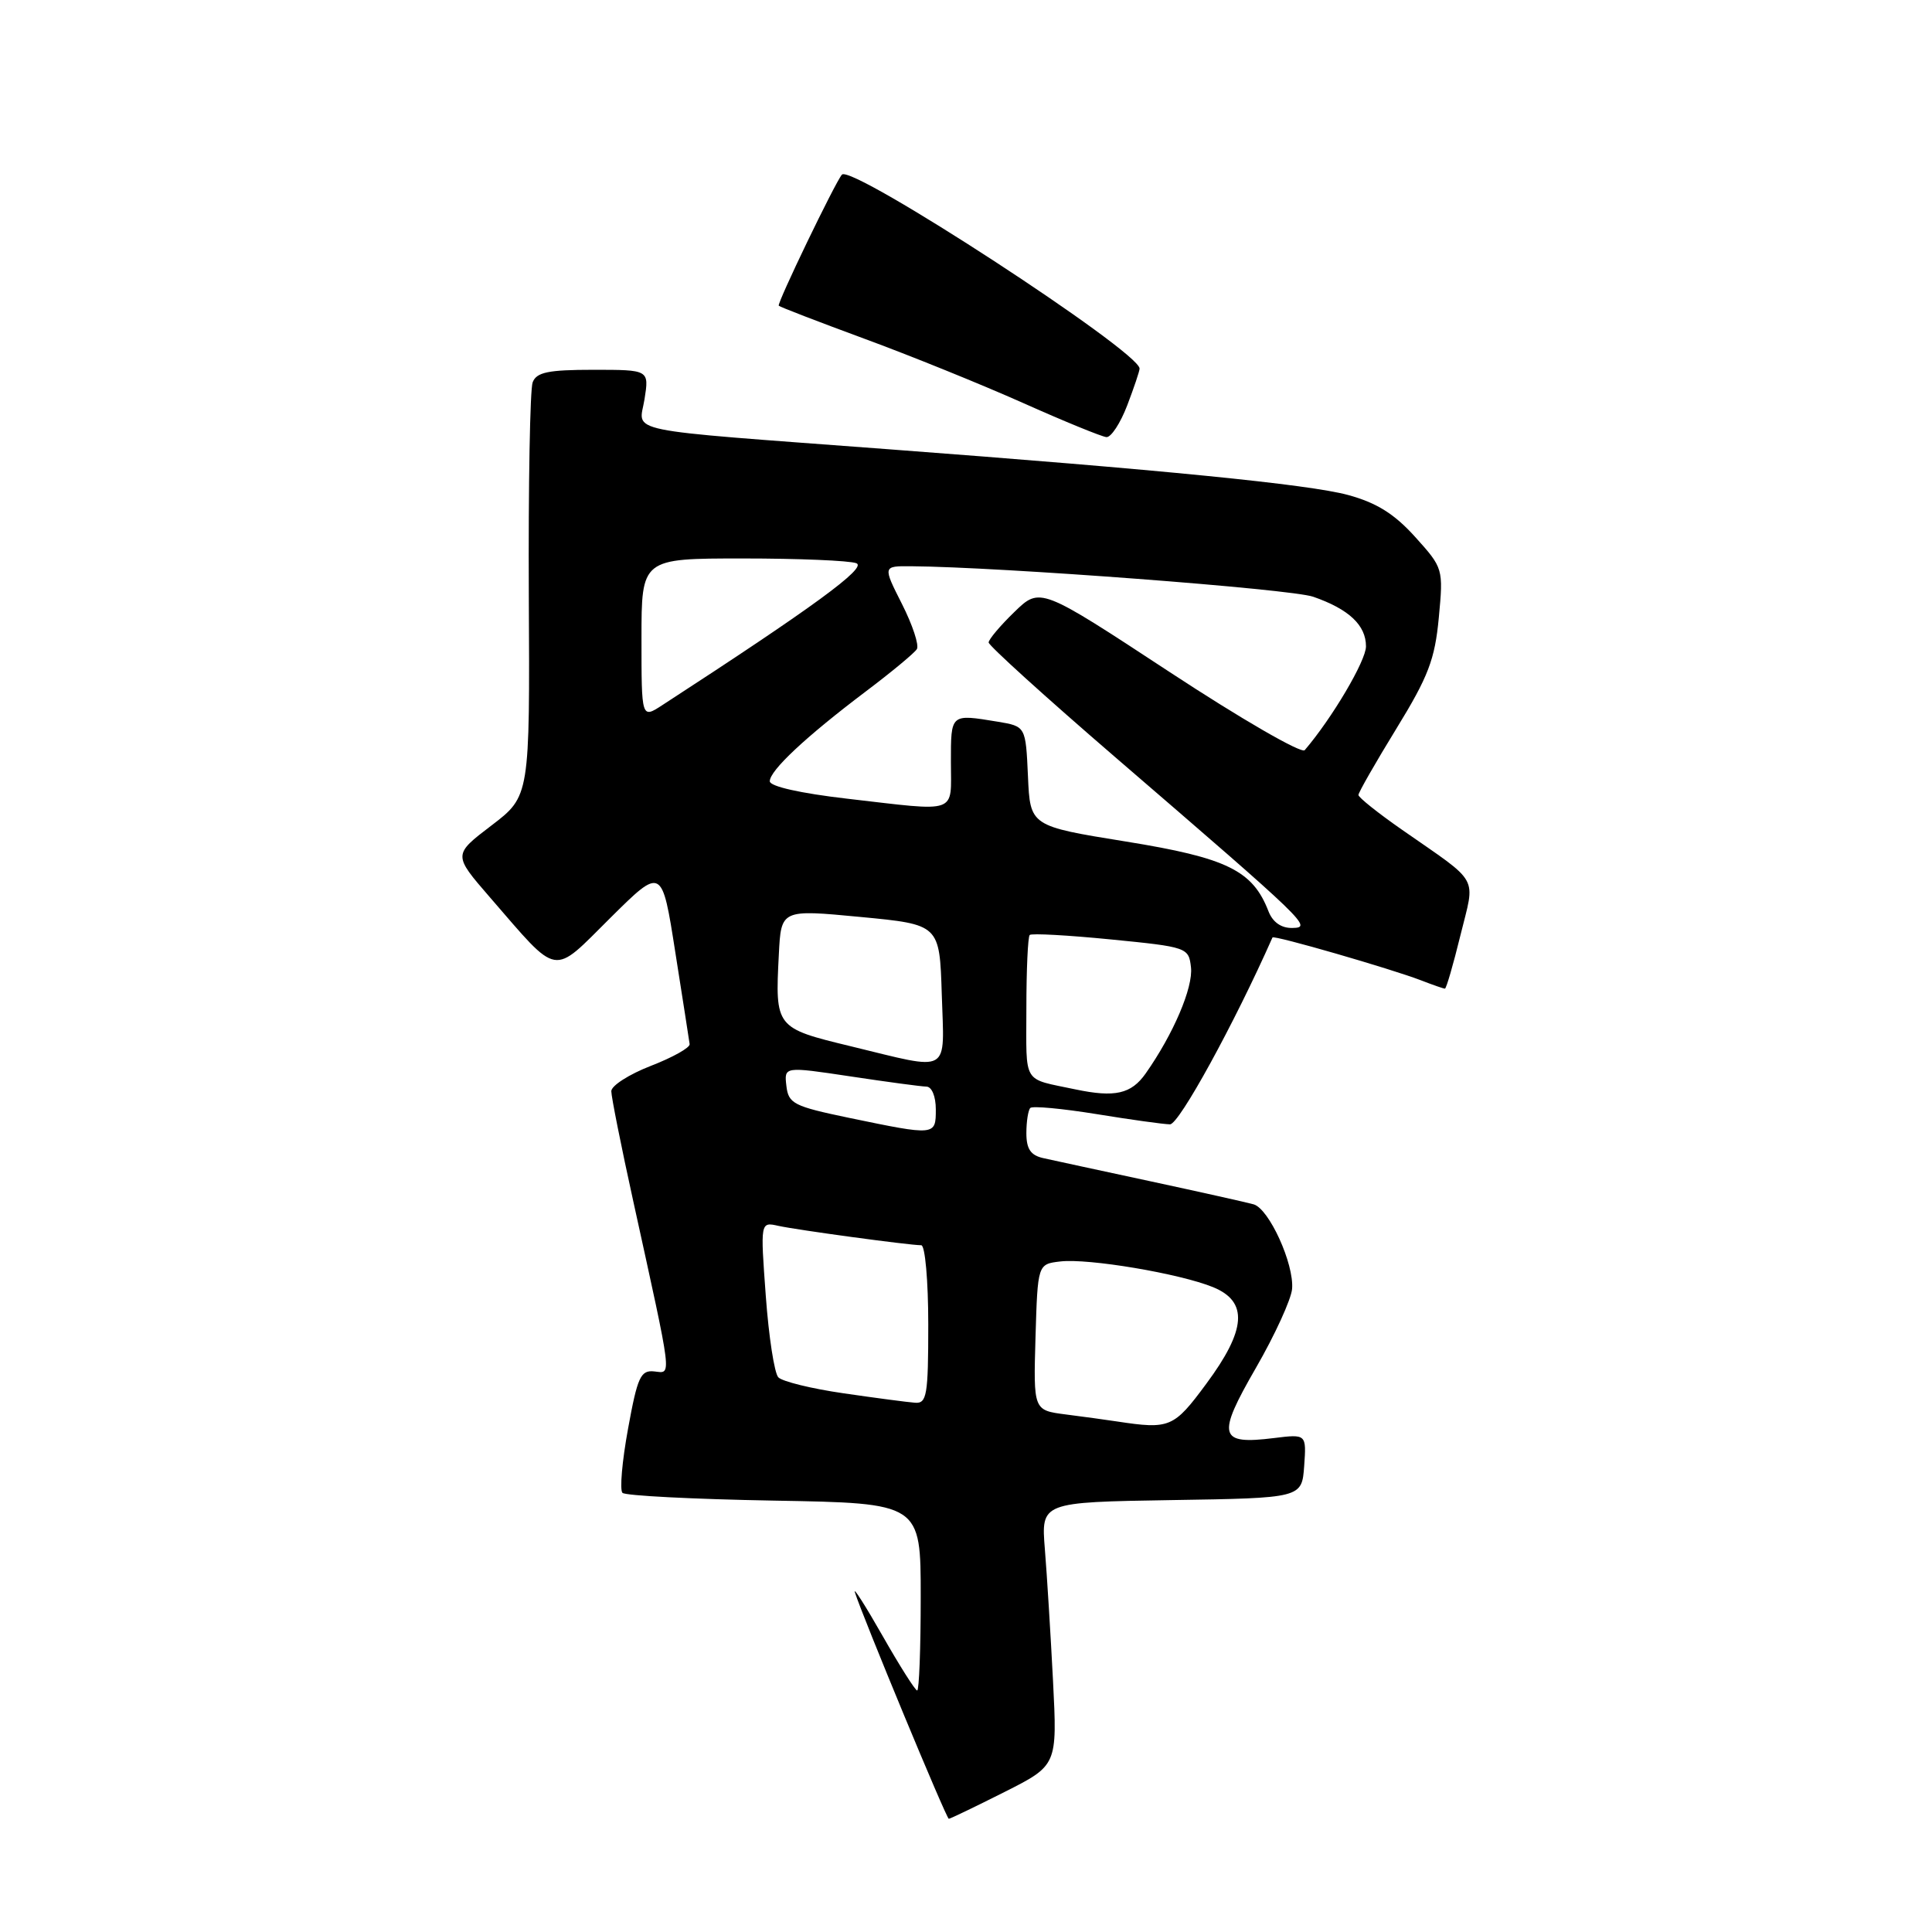 <?xml version="1.0" encoding="UTF-8" standalone="no"?>
<!DOCTYPE svg PUBLIC "-//W3C//DTD SVG 1.1//EN" "http://www.w3.org/Graphics/SVG/1.1/DTD/svg11.dtd" >
<svg xmlns="http://www.w3.org/2000/svg" xmlns:xlink="http://www.w3.org/1999/xlink" version="1.1" viewBox="0 0 256 256">
 <g >
 <path fill="currentColor"
d=" M 133.08 237.46 C 140.10 233.92 140.10 233.92 139.53 222.71 C 139.21 216.55 138.73 208.70 138.45 205.27 C 137.95 199.05 137.95 199.05 155.22 198.77 C 172.50 198.50 172.50 198.50 172.81 194.26 C 173.11 190.02 173.11 190.02 168.81 190.55 C 161.49 191.46 161.19 190.31 166.40 181.28 C 168.93 176.90 171.09 172.17 171.21 170.78 C 171.48 167.46 168.16 160.17 166.11 159.58 C 165.22 159.33 159.10 157.96 152.50 156.54 C 145.90 155.12 139.49 153.74 138.25 153.46 C 136.57 153.09 136.00 152.25 136.00 150.15 C 136.00 148.60 136.24 147.10 136.52 146.81 C 136.81 146.52 140.75 146.89 145.27 147.62 C 149.80 148.36 154.19 148.97 155.03 148.98 C 156.23 149.00 163.57 135.60 168.61 124.22 C 168.76 123.87 184.35 128.38 188.32 129.91 C 189.86 130.51 191.28 131.00 191.46 131.00 C 191.64 131.00 192.56 127.83 193.51 123.95 C 195.49 115.88 196.25 117.25 185.75 109.93 C 182.59 107.73 180.00 105.66 180.00 105.34 C 180.00 105.01 182.26 101.06 185.02 96.56 C 189.27 89.64 190.13 87.37 190.65 81.84 C 191.26 75.34 191.23 75.27 187.51 71.14 C 184.75 68.08 182.40 66.62 178.63 65.59 C 173.44 64.18 153.90 62.24 117.50 59.51 C 81.72 56.82 84.68 57.43 85.40 52.91 C 86.02 49.00 86.02 49.00 78.62 49.00 C 72.65 49.00 71.09 49.32 70.58 50.66 C 70.23 51.57 70.00 64.28 70.07 78.91 C 70.21 105.50 70.21 105.50 65.12 109.38 C 60.03 113.26 60.03 113.26 64.90 118.88 C 74.19 129.59 73.05 129.39 80.89 121.61 C 87.71 114.85 87.71 114.85 89.48 126.17 C 90.46 132.40 91.32 137.88 91.38 138.35 C 91.45 138.82 89.14 140.11 86.25 141.23 C 83.36 142.35 81.00 143.86 81.00 144.59 C 81.00 145.32 82.31 151.90 83.92 159.21 C 89.19 183.21 89.03 181.96 86.69 181.72 C 84.89 181.53 84.47 182.43 83.22 189.31 C 82.43 193.61 82.10 197.44 82.48 197.81 C 82.86 198.19 91.90 198.65 102.58 198.84 C 122.00 199.18 122.00 199.18 122.00 211.59 C 122.00 218.42 121.79 224.00 121.53 224.00 C 121.28 224.00 119.21 220.74 116.94 216.75 C 114.67 212.76 113.02 210.18 113.28 211.00 C 114.28 214.17 125.40 241.00 125.72 241.00 C 125.90 241.00 129.21 239.41 133.08 237.46 Z  M 149.36 53.72 C 150.26 51.36 151.00 49.17 151.00 48.84 C 151.00 46.58 112.84 21.72 111.56 23.14 C 110.70 24.09 102.91 40.25 103.19 40.51 C 103.36 40.68 108.45 42.64 114.50 44.87 C 120.55 47.09 130.00 50.92 135.50 53.37 C 141.00 55.83 146.00 57.87 146.61 57.92 C 147.23 57.96 148.46 56.07 149.36 53.72 Z  M 148.00 188.35 C 146.62 188.14 143.57 187.72 141.21 187.42 C 136.93 186.87 136.93 186.87 137.21 177.18 C 137.50 167.50 137.50 167.50 140.50 167.15 C 144.21 166.71 156.36 168.76 160.75 170.56 C 165.42 172.48 165.15 176.20 159.83 183.37 C 155.53 189.19 155.00 189.41 148.00 188.35 Z  M 111.78 184.62 C 107.54 184.01 103.64 183.05 103.13 182.50 C 102.61 181.95 101.86 177.09 101.47 171.70 C 100.75 161.90 100.75 161.90 103.13 162.43 C 105.62 162.98 120.48 165.00 122.07 165.00 C 122.58 165.00 123.00 169.71 123.00 175.50 C 123.00 184.88 122.81 185.99 121.25 185.87 C 120.29 185.80 116.03 185.24 111.78 184.62 Z  M 112.50 148.12 C 105.16 146.59 104.47 146.24 104.20 143.88 C 103.90 141.31 103.90 141.31 112.70 142.63 C 117.54 143.36 122.06 143.97 122.75 143.98 C 123.47 143.99 124.00 145.28 124.00 147.00 C 124.00 150.50 123.97 150.50 112.50 148.12 Z  M 142.50 144.35 C 135.38 142.84 136.00 143.85 136.00 133.65 C 136.00 128.52 136.20 124.14 136.44 123.89 C 136.68 123.65 141.52 123.92 147.19 124.48 C 157.33 125.48 157.51 125.55 157.81 128.17 C 158.12 130.84 155.47 137.04 151.80 142.25 C 149.89 144.96 147.73 145.45 142.50 144.35 Z  M 112.71 138.63 C 102.75 136.22 102.70 136.16 103.20 126.47 C 103.50 120.50 103.50 120.50 114.00 121.50 C 124.50 122.50 124.50 122.50 124.79 131.75 C 125.12 142.49 126.17 141.89 112.71 138.63 Z  M 168.08 120.75 C 165.99 115.34 162.58 113.67 149.20 111.51 C 136.50 109.46 136.50 109.46 136.21 102.85 C 135.91 96.25 135.91 96.25 132.21 95.63 C 125.92 94.60 126.00 94.52 126.00 101.00 C 126.00 107.96 127.17 107.55 112.25 105.83 C 106.03 105.11 102.00 104.20 102.00 103.52 C 102.00 102.09 106.79 97.61 114.71 91.63 C 118.12 89.06 121.17 86.53 121.49 86.01 C 121.81 85.50 120.92 82.81 119.52 80.04 C 116.97 75.00 116.97 75.00 120.73 75.03 C 132.52 75.12 171.03 78.04 174.00 79.07 C 178.73 80.71 181.00 82.84 181.00 85.65 C 181.00 87.56 176.49 95.19 172.88 99.40 C 172.45 99.89 164.39 95.23 154.97 89.04 C 137.82 77.78 137.82 77.78 134.41 81.09 C 132.54 82.90 131.00 84.73 131.00 85.13 C 131.00 85.54 138.54 92.37 147.75 100.31 C 173.41 122.42 173.92 122.91 171.23 122.96 C 169.77 122.99 168.64 122.19 168.08 120.75 Z  M 85.00 84.62 C 85.00 74.00 85.00 74.00 98.42 74.00 C 105.80 74.00 112.57 74.28 113.47 74.63 C 114.95 75.19 107.82 80.41 87.75 93.44 C 85.00 95.23 85.00 95.23 85.00 84.62 Z "/>
</g>
</svg>